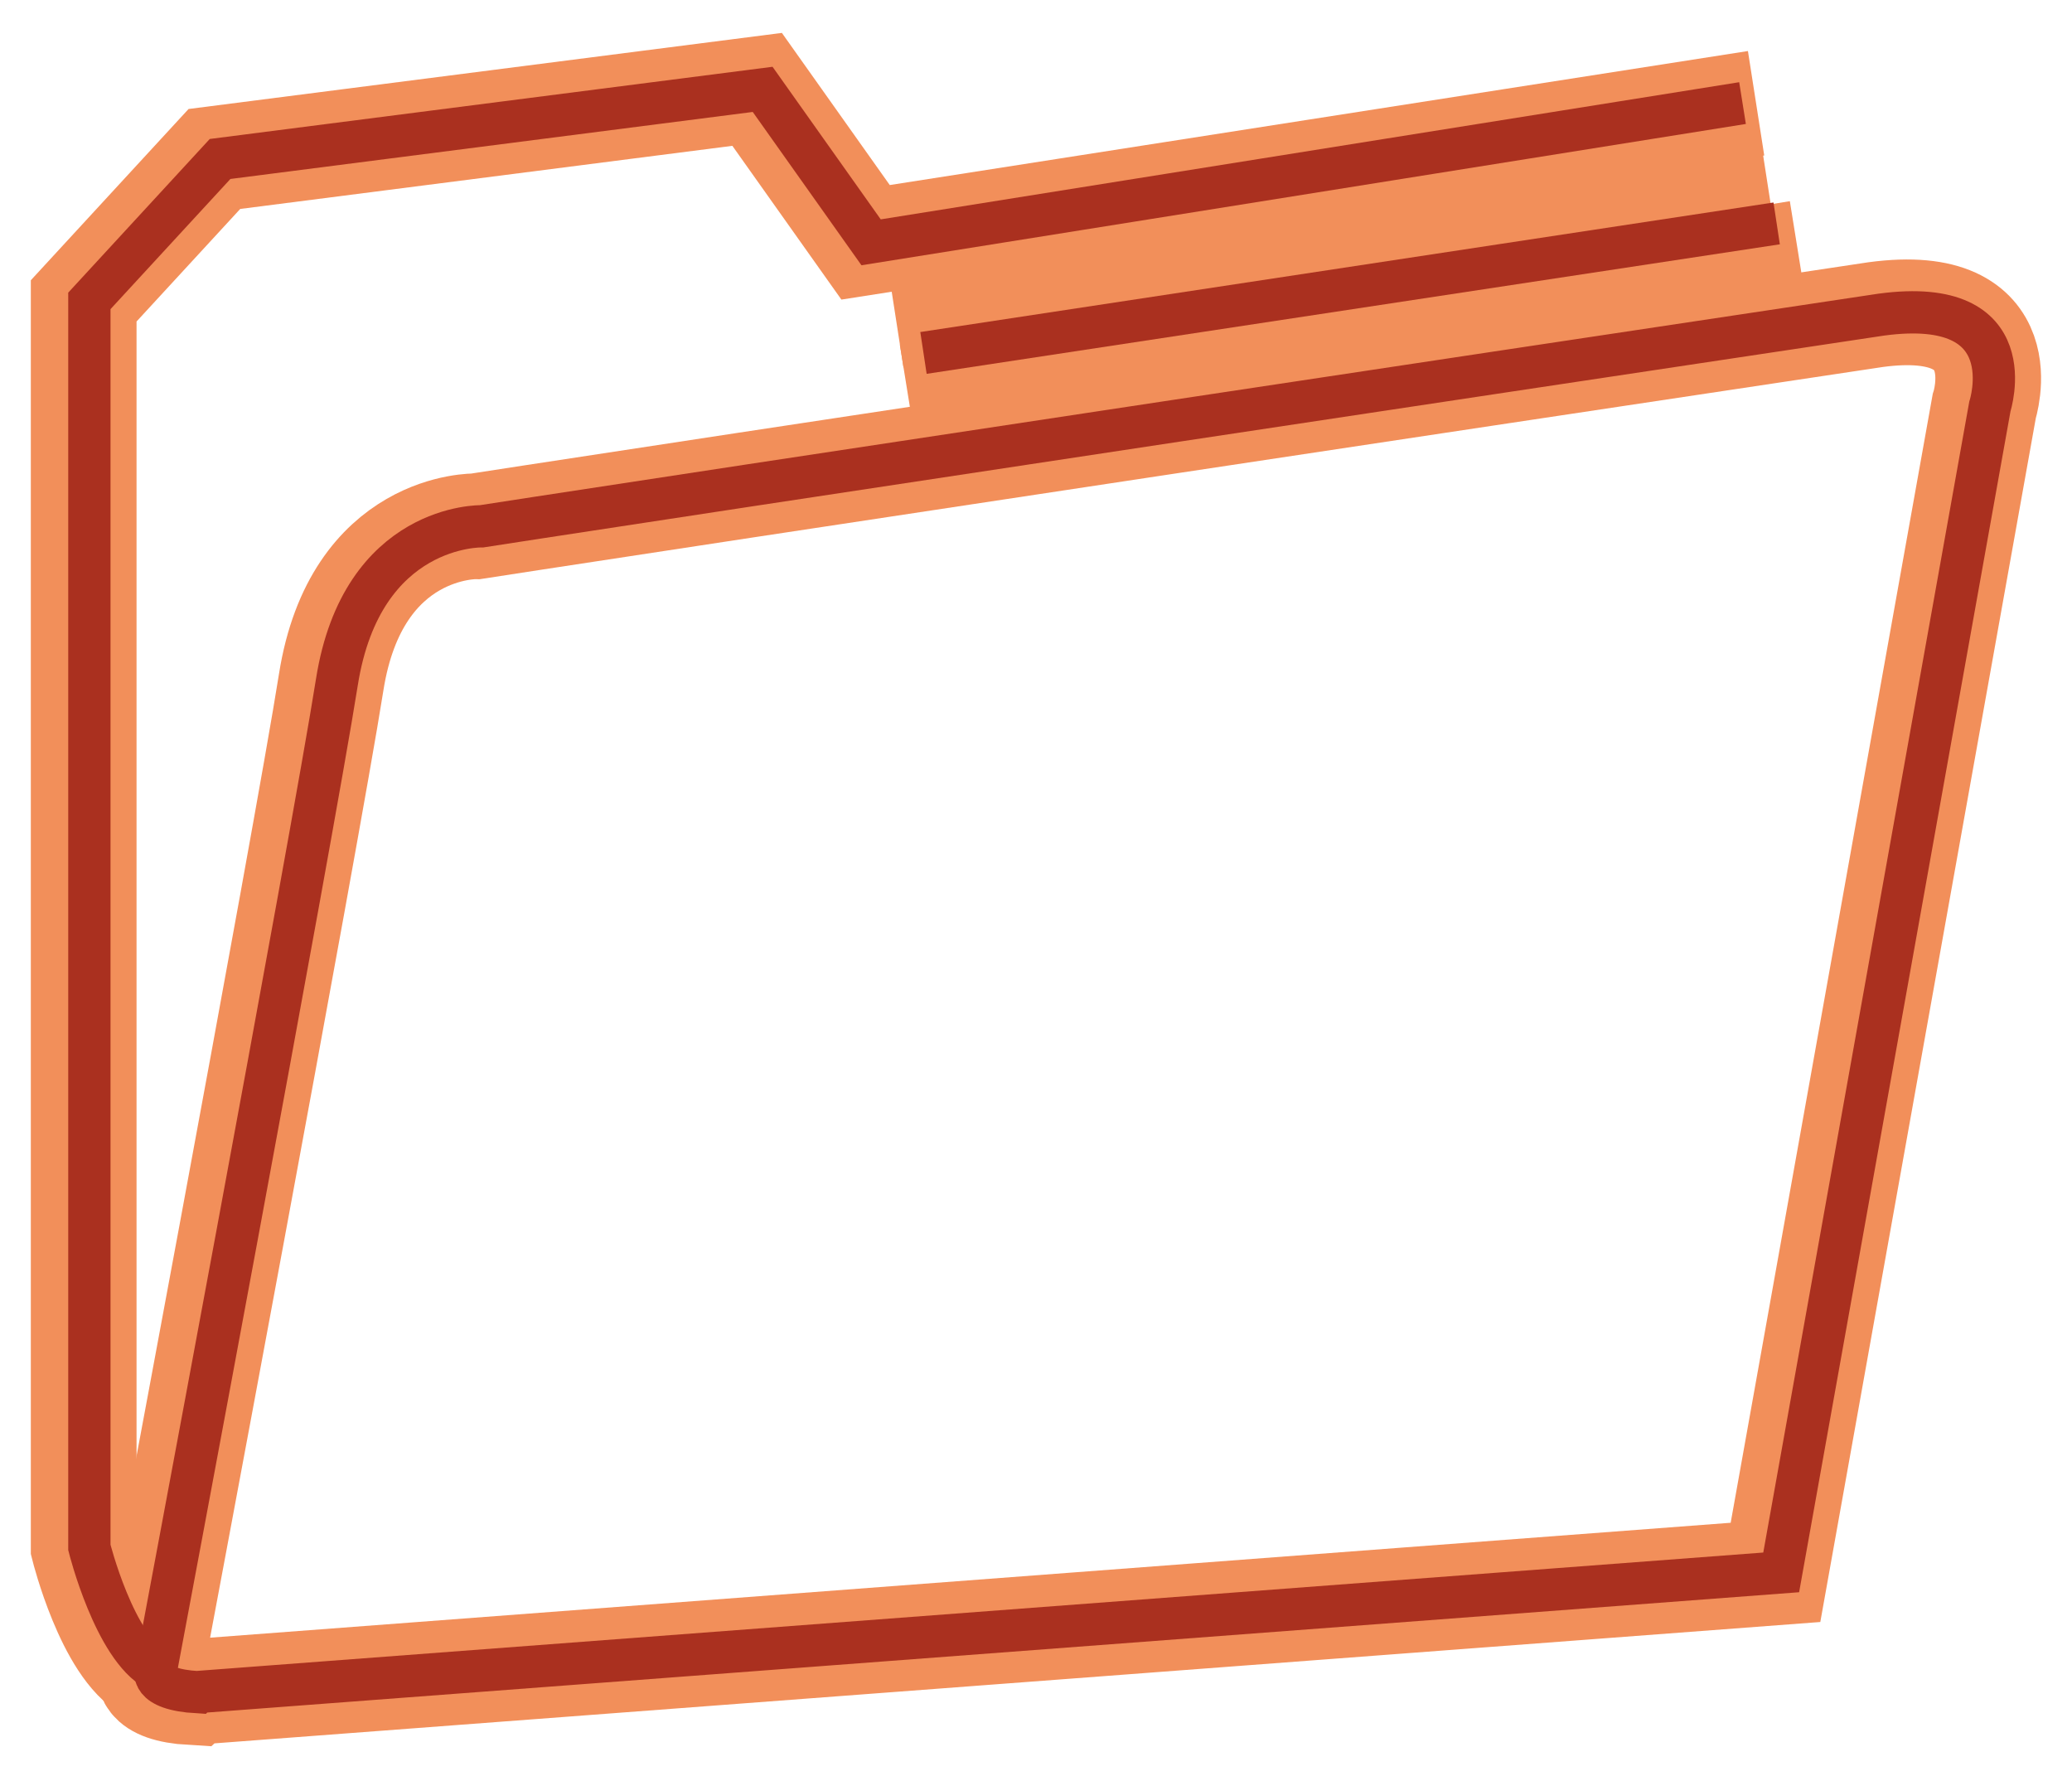 <svg width="196" height="168" viewBox="0 0 196 168" fill="none" xmlns="http://www.w3.org/2000/svg">
<path d="M18.174 160.069L167.952 148.749L187.694 38.454C187.694 38.454 191.113 27.926 177.435 29.762C68.723 46.1 45.024 49.789 45.024 49.789C45.024 49.789 33.704 49.52 31.33 64.528C28.955 79.535 14.216 157.979 14.216 157.979C14.216 157.979 13.425 159.815 18.158 160.084L18.174 160.069Z" stroke="#F28F5A" stroke-width="10" stroke-miterlimit="10"/>
<path d="M166.116 9.768L81.879 22.923L71.62 8.454L20.28 15.039L7.916 28.464V146.39C7.916 146.39 10.29 155.873 14.232 157.979" stroke="#F28F5A" stroke-width="10" stroke-miterlimit="10"/>
<path d="M84.697 29.826L167.145 17.034" stroke="#F28F5A" stroke-width="10" stroke-miterlimit="10"/>
<path d="M85.915 37.535L170.105 23.968" stroke="#F28F5A" stroke-width="10" stroke-miterlimit="10"/>
<path d="M18.712 160.069L168.491 148.749L188.232 38.454C188.232 38.454 191.652 27.926 177.974 29.762C69.245 46.1 45.562 49.789 45.562 49.789C45.562 49.789 34.243 49.52 31.868 64.528C29.493 79.535 14.755 157.979 14.755 157.979C14.755 157.979 13.963 159.815 18.697 160.084L18.712 160.069Z" stroke="#AA301F" stroke-width="4" stroke-miterlimit="10"/>
<path d="M164.834 9.752L82.401 22.923L72.142 8.454L20.818 15.039L8.454 28.464V146.39C8.454 146.39 10.829 155.873 14.771 157.979" stroke="#AA301F" stroke-width="4" stroke-miterlimit="10"/>
<path d="M87.356 33.388L168.063 21.134" stroke="#AA301F" stroke-width="4" stroke-miterlimit="10"/>
</svg>
